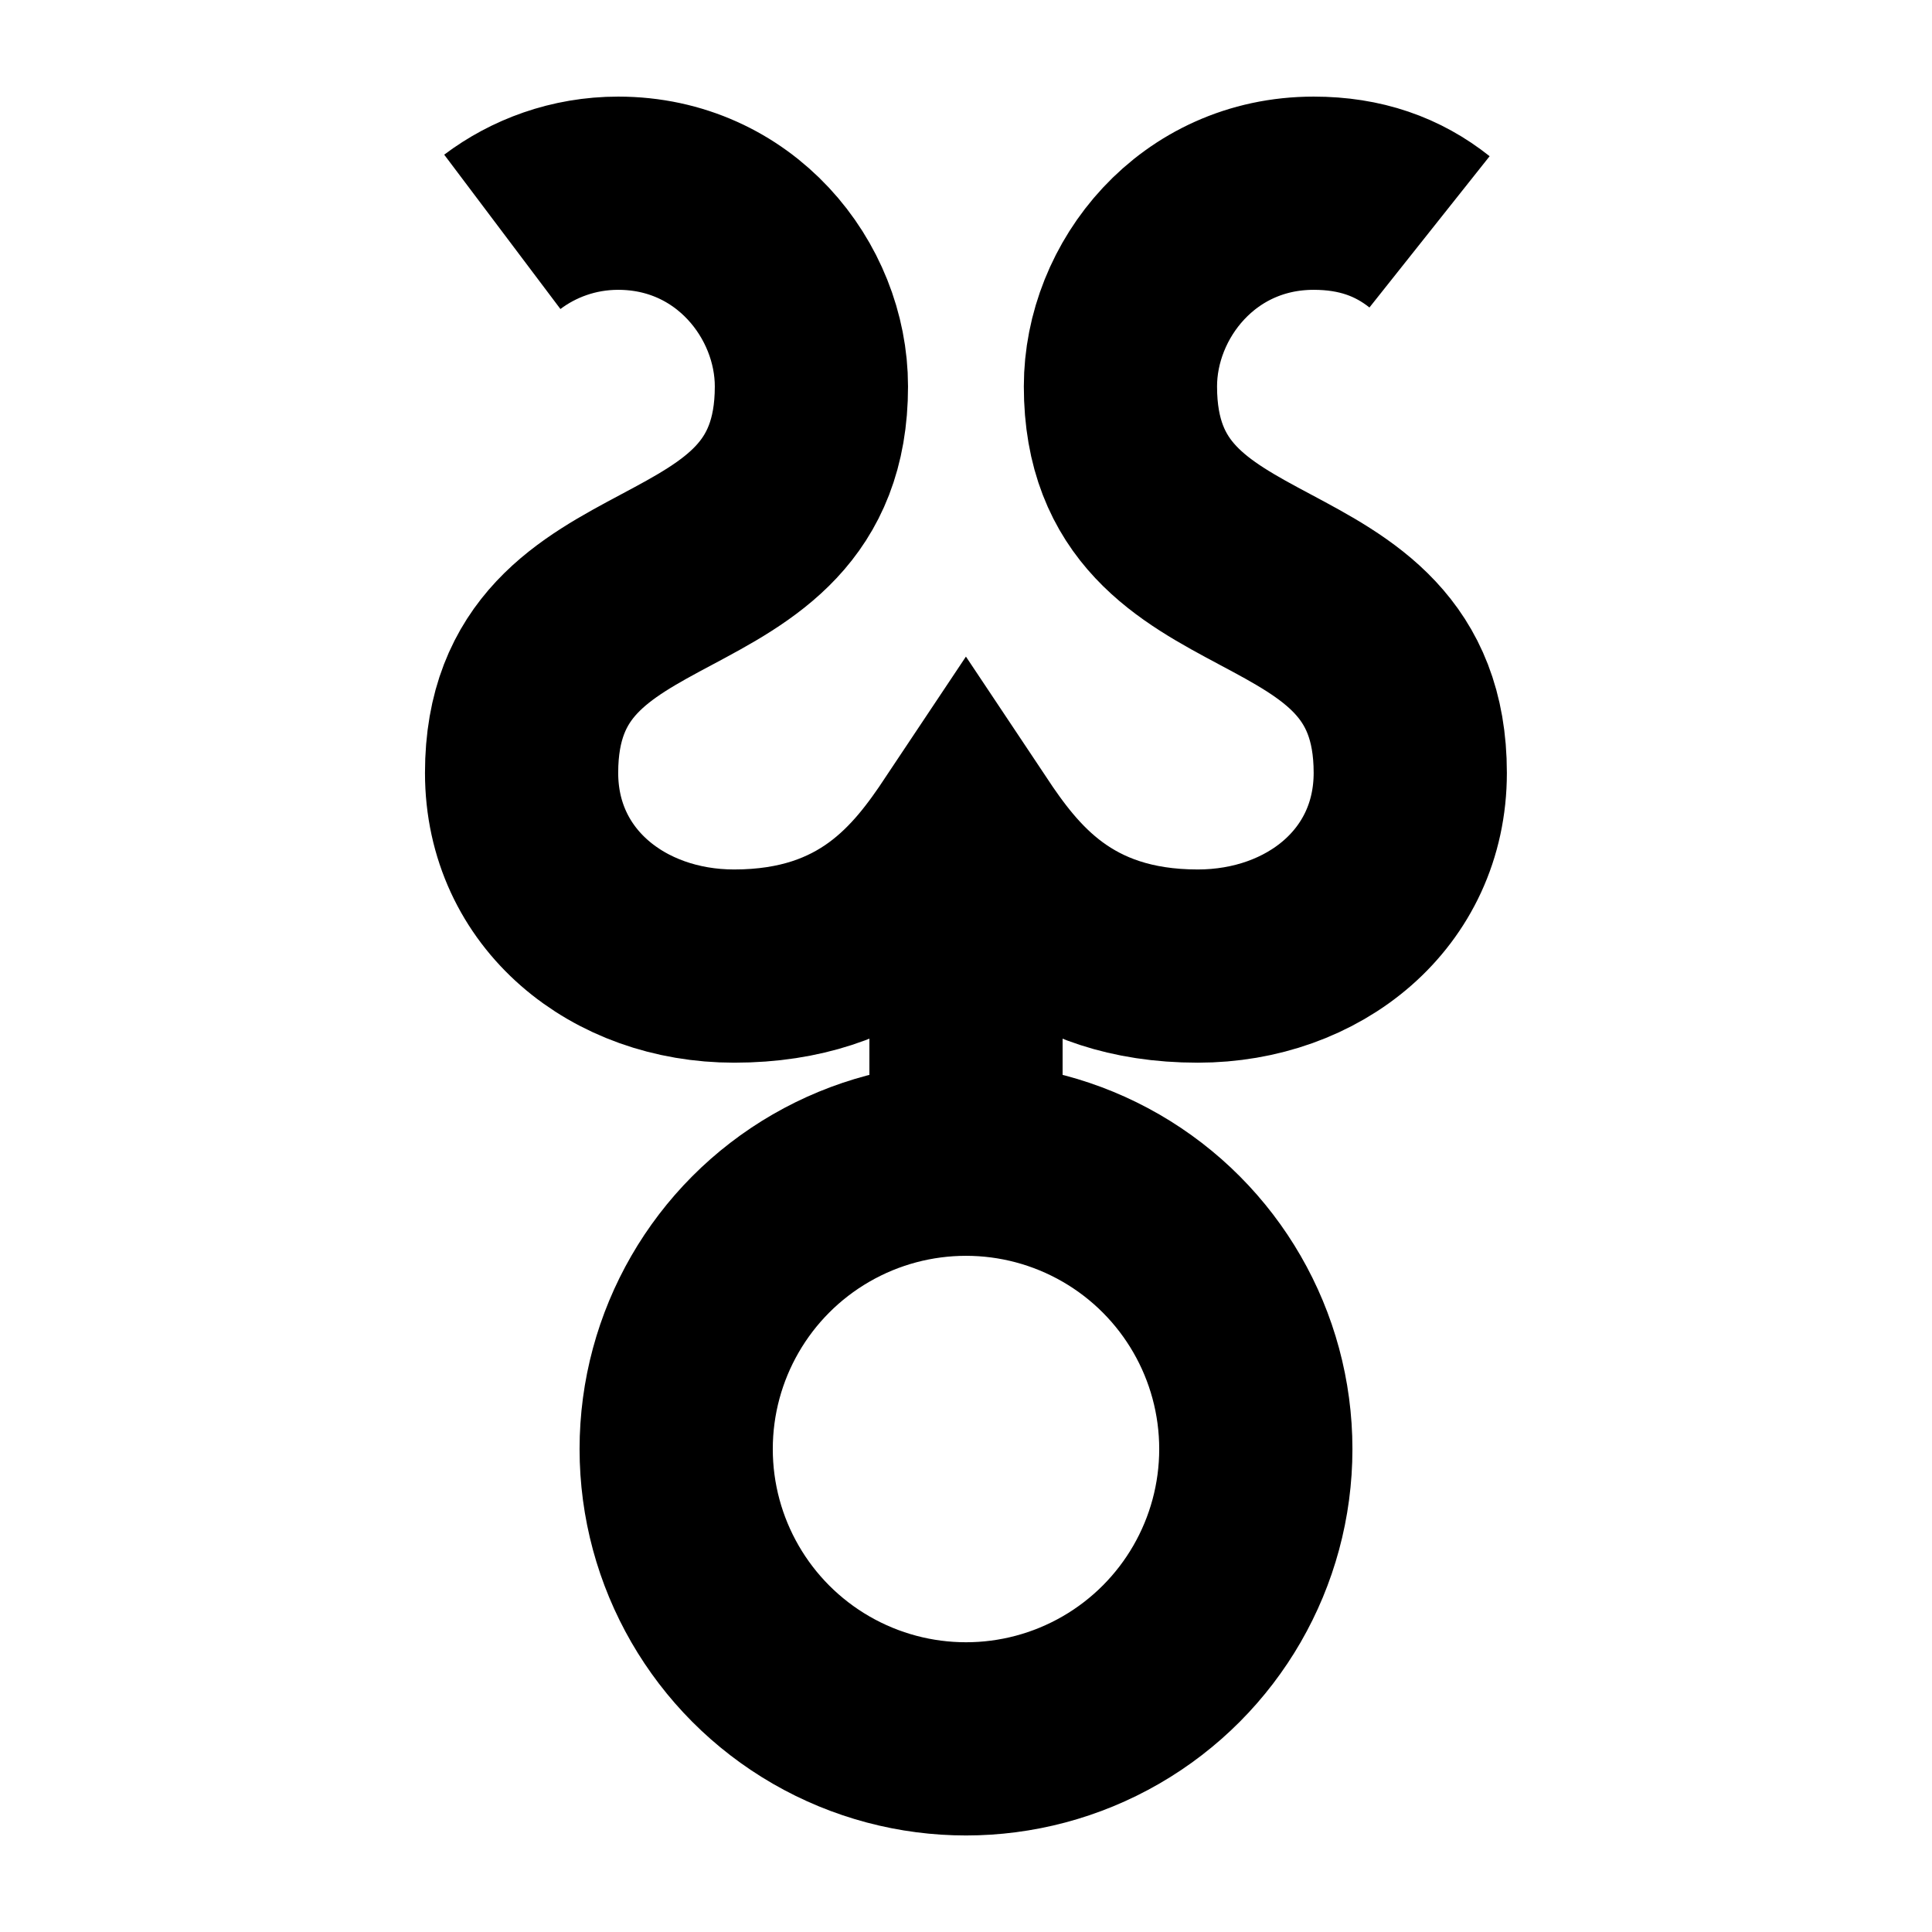<?xml version="1.0" encoding="UTF-8" standalone="no"?>
<svg
   xmlns:dc="http://purl.org/dc/elements/1.1/"
   xmlns:cc="http://creativecommons.org/ns#"
   xmlns:rdf="http://www.w3.org/1999/02/22-rdf-syntax-ns#"
   xmlns:svg="http://www.w3.org/2000/svg"
   xmlns="http://www.w3.org/2000/svg"
   xmlns:sodipodi="http://sodipodi.sourceforge.net/DTD/sodipodi-0.dtd"
   xmlns:inkscape="http://www.inkscape.org/namespaces/inkscape"
   width="100"
   height="100"
   viewBox="0 0 26.458 26.458"
   version="1.1"
   id="svg8"
   inkscape:version="1.0.1 (3bc2e813f5, 2020-09-07)"
   sodipodi:docname="mithra.svg">
  <defs
     id="defs2" />
  <sodipodi:namedview
     id="base"
     pagecolor="#ffffff"
     bordercolor="#666666"
     borderopacity="1.0"
     inkscape:pageopacity="0.0"
     inkscape:pageshadow="2"
     inkscape:zoom="3.959798"
     inkscape:cx="-14.746417"
     inkscape:cy="50.867311"
     inkscape:document-units="mm"
     inkscape:current-layer="layer1"
     inkscape:document-rotation="0"
     showgrid="true"
     units="px"
     inkscape:snap-bbox="true"
     inkscape:bbox-paths="true"
     inkscape:bbox-nodes="true"
     inkscape:snap-bbox-edge-midpoints="true"
     inkscape:snap-bbox-midpoints="true"
     inkscape:snap-intersection-paths="true"
     inkscape:snap-object-midpoints="true"
     inkscape:snap-center="false"
     inkscape:snap-others="true"
     inkscape:window-width="1920"
     inkscape:window-height="1027"
     inkscape:window-x="-8"
     inkscape:window-y="-8"
     inkscape:window-maximized="1"
     inkscape:object-paths="true"
     inkscape:snap-smooth-nodes="true"
     inkscape:snap-midpoints="true">
    <inkscape:grid
       type="xygrid"
       id="grid833" />
  </sodipodi:namedview>
  <g
     inkscape:label="レイヤー 1"
     inkscape:groupmode="layer"
     id="layer1">
    <path
       style="fill:none;stroke:#000000;stroke-width:2.646;stroke-linecap:butt;stroke-linejoin:miter;stroke-miterlimit:4;stroke-dasharray:none;stroke-opacity:1"
       d="m 13.229,15.875 0,-3.969"
       id="path854"
       sodipodi:nodetypes="cc" />
    <path
       style="fill:none;stroke:#000000;stroke-width:2.646;stroke-linecap:butt;stroke-linejoin:miter;stroke-miterlimit:3.9;stroke-dasharray:none;stroke-opacity:1"
       d="m 6.879,3.175 c 0.425,-0.32 0.973,-0.529 1.587,-0.529 1.588,0 2.646,1.323 2.646,2.646 0,3.175 -3.969,2.117 -3.969,5.292 1e-7,1.587 1.323,2.646 2.91,2.646 1.852,-1e-6 2.646,-1.058 3.175,-1.852 0.529,0.794 1.323,1.852 3.175,1.852 1.587,0 2.91,-1.058 2.91,-2.646 0,-3.175 -3.969,-2.117 -3.969,-5.292 0,-1.323 1.058,-2.646 2.646,-2.646 0.641,0 1.154,0.185 1.587,0.529"
       id="path859"
       sodipodi:nodetypes="cscccccccsc" />
    <circle
       style="fill:none;stroke:#000000;stroke-width:2.646;stroke-linecap:square;stroke-linejoin:round;stroke-miterlimit:0"
       id="path834"
       cx="13.229"
       cy="19.844"
       r="3.969" />
  </g>
</svg>
